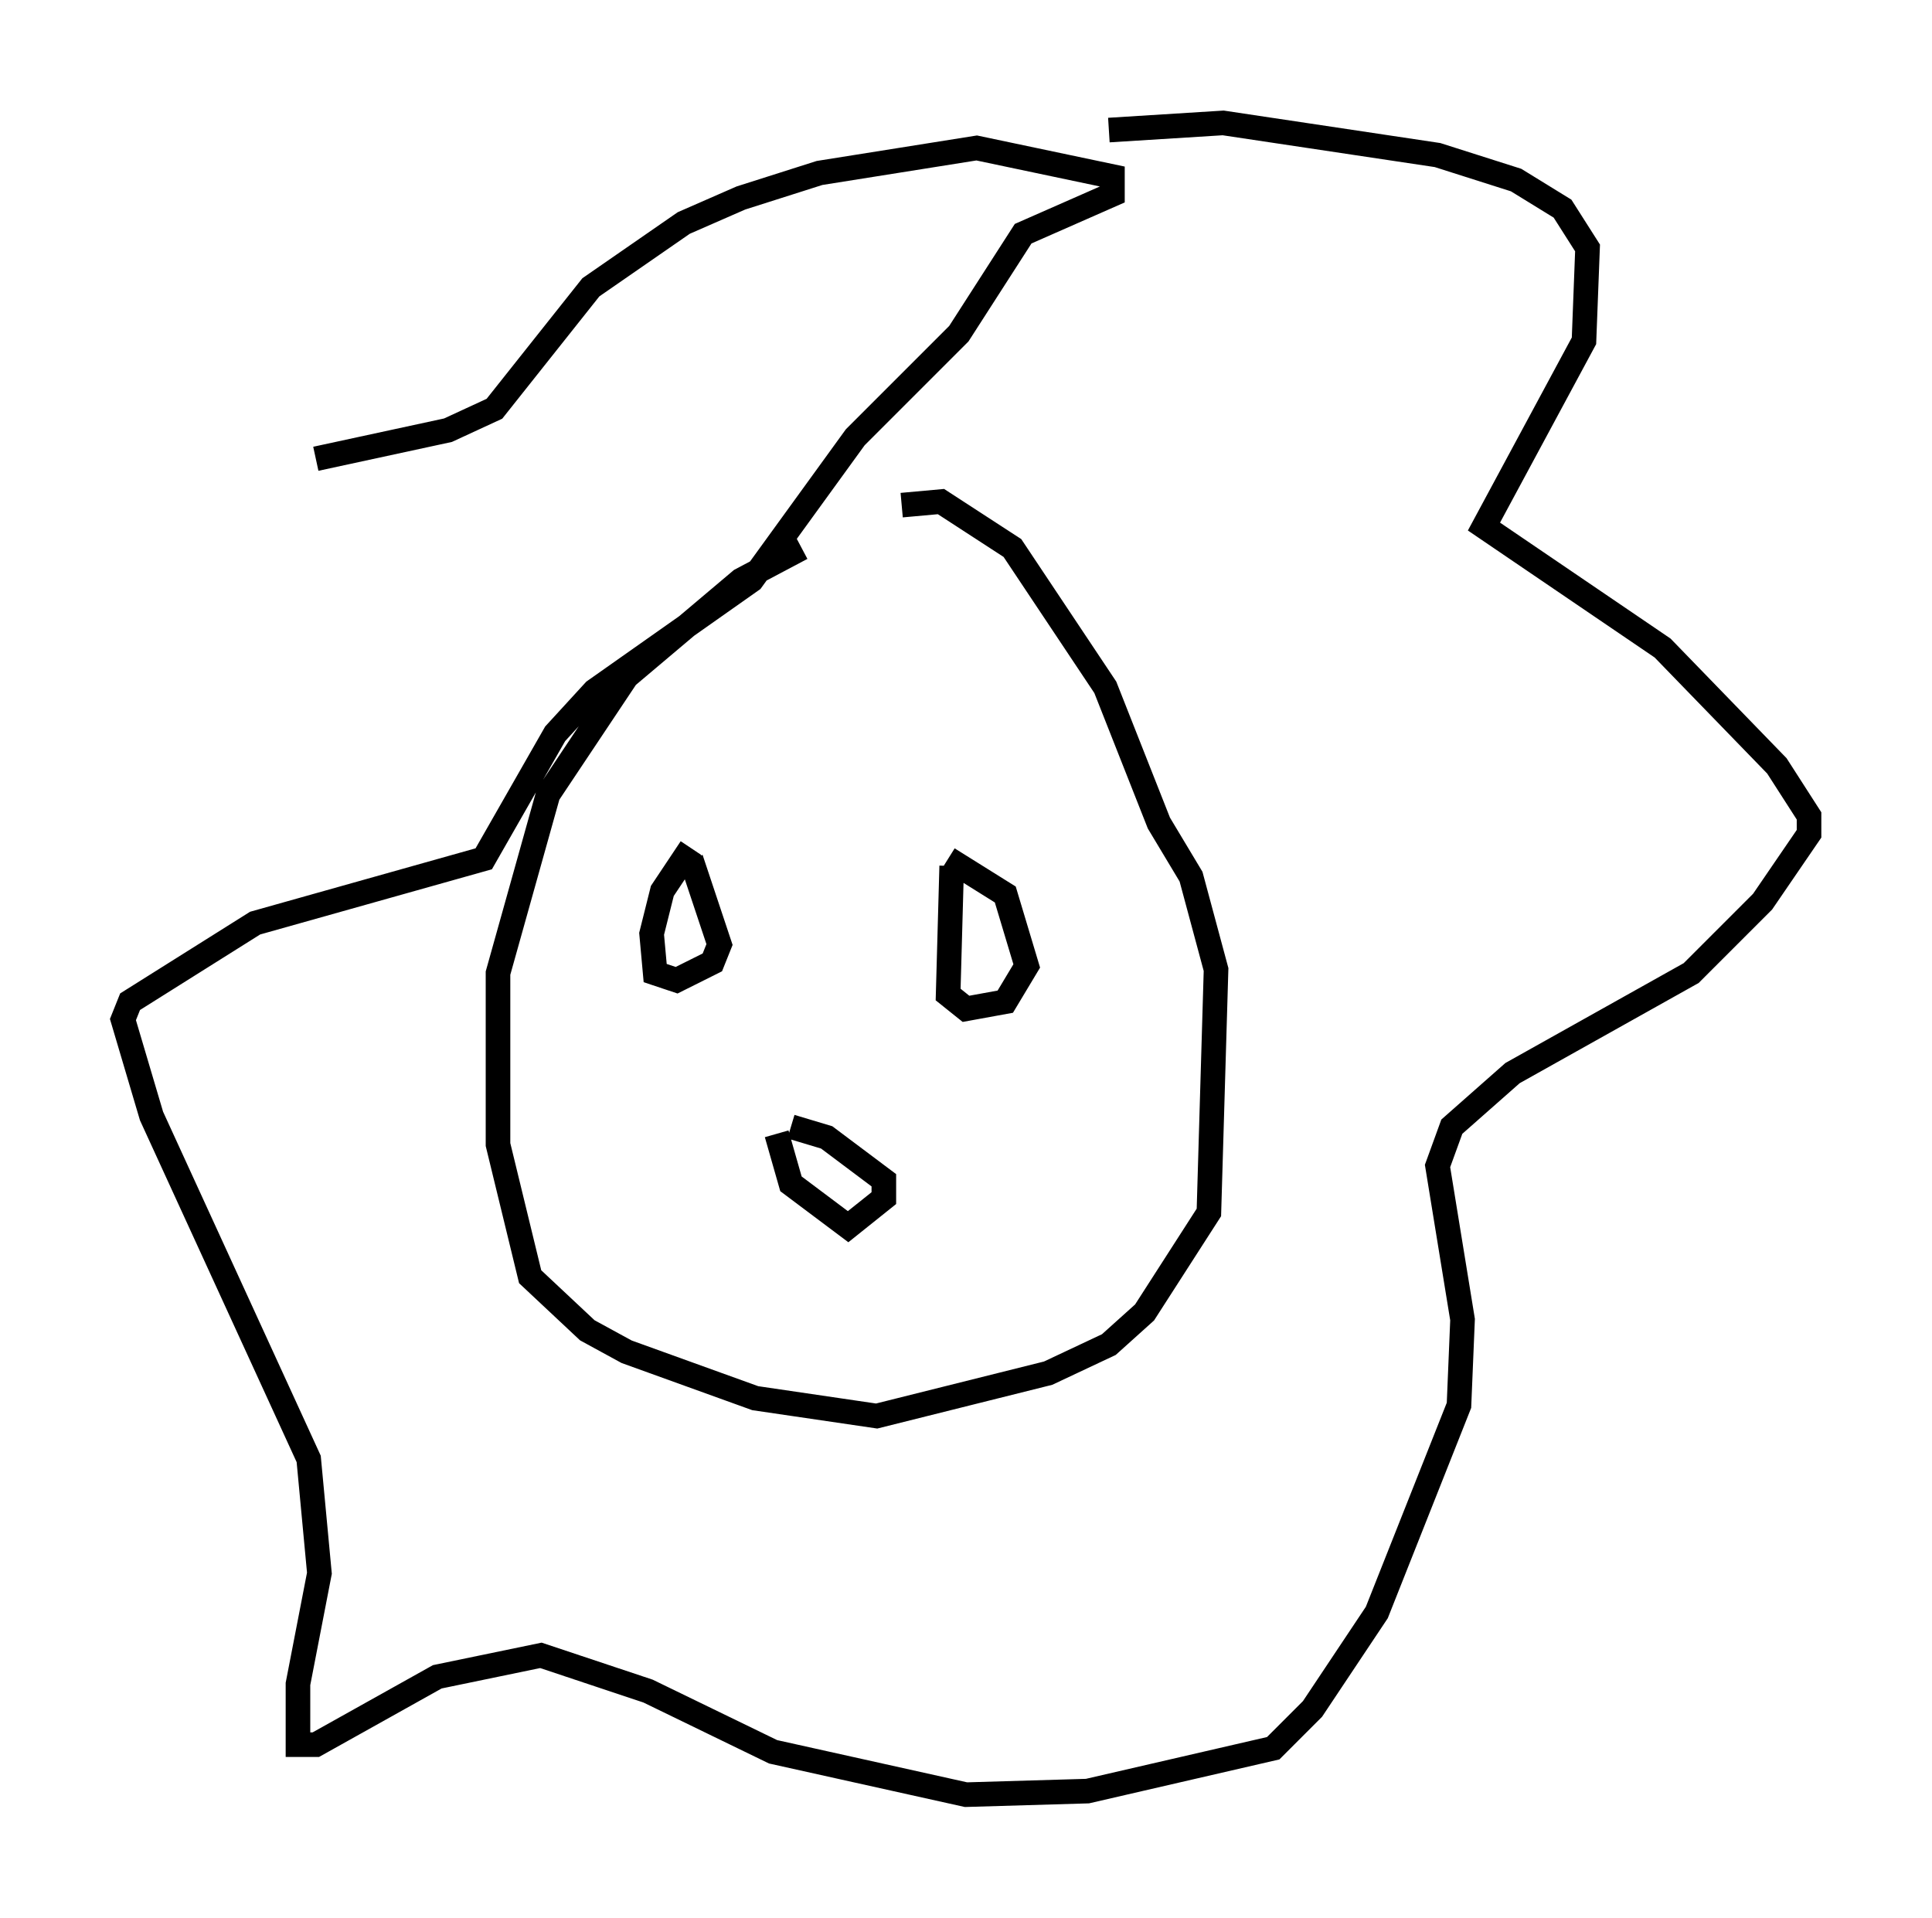 <?xml version="1.0" encoding="utf-8" ?>
<svg baseProfile="full" height="77.978" version="1.1" width="78.559" xmlns="http://www.w3.org/2000/svg" xmlns:ev="http://www.w3.org/2001/xml-events" xmlns:xlink="http://www.w3.org/1999/xlink"><defs /><rect fill="white" height="77.978" width="78.559" x="0" y="0" /><path d="M37.536, 21.704 m-4.939, 0.581 l-2.469, 1.307 -4.648, 3.922 l-3.196, 4.793 -2.034, 7.263 l0.0, 6.972 1.307, 5.374 l2.324, 2.179 1.598, 0.872 l5.229, 1.888 4.939, 0.726 l6.972, -1.743 2.469, -1.162 l1.453, -1.307 2.615, -4.067 l0.291, -9.877 -1.017, -3.777 l-1.307, -2.179 -2.179, -5.52 l-3.777, -5.665 -2.905, -1.888 l-1.598, 0.145 m-8.57, 13.944 l-1.162, 1.743 -0.436, 1.743 l0.145, 1.598 0.872, 0.291 l1.453, -0.726 0.291, -0.726 l-1.162, -3.486 m10.603, 0.291 l-0.145, 5.229 0.726, 0.581 l1.598, -0.291 0.872, -1.453 l-0.872, -2.905 -2.324, -1.453 m-6.391, 10.894 l1.453, 0.436 2.324, 1.743 l0.0, 0.726 -1.453, 1.162 l-2.324, -1.743 -0.581, -2.034 m13.508, -40.816 l4.648, -0.291 8.715, 1.307 l3.196, 1.017 1.888, 1.162 l1.017, 1.598 -0.145, 3.777 l-4.067, 7.553 7.263, 4.939 l4.648, 4.793 1.307, 2.034 l0.0, 0.726 -1.888, 2.76 l-2.905, 2.905 -7.263, 4.067 l-2.469, 2.179 -0.581, 1.598 l1.017, 6.246 -0.145, 3.486 l-3.341, 8.425 -2.615, 3.922 l-1.598, 1.598 -7.553, 1.743 l-4.939, 0.145 -7.844, -1.743 l-5.084, -2.469 -4.358, -1.453 l-4.212, 0.872 -4.939, 2.76 l-0.726, 0.0 0.0, -2.469 l0.872, -4.503 -0.436, -4.648 l-6.391, -13.944 -1.162, -3.922 l0.291, -0.726 5.084, -3.196 l9.296, -2.615 2.905, -5.084 l1.598, -1.743 6.391, -4.503 l4.212, -5.81 4.212, -4.212 l2.615, -4.067 3.631, -1.598 l0.0, -0.726 -5.52, -1.162 l-6.391, 1.017 -3.196, 1.017 l-2.324, 1.017 -3.777, 2.615 l-3.922, 4.939 -1.888, 0.872 l-5.374, 1.162 " fill="none" stroke="black" stroke-width="1" /></svg>